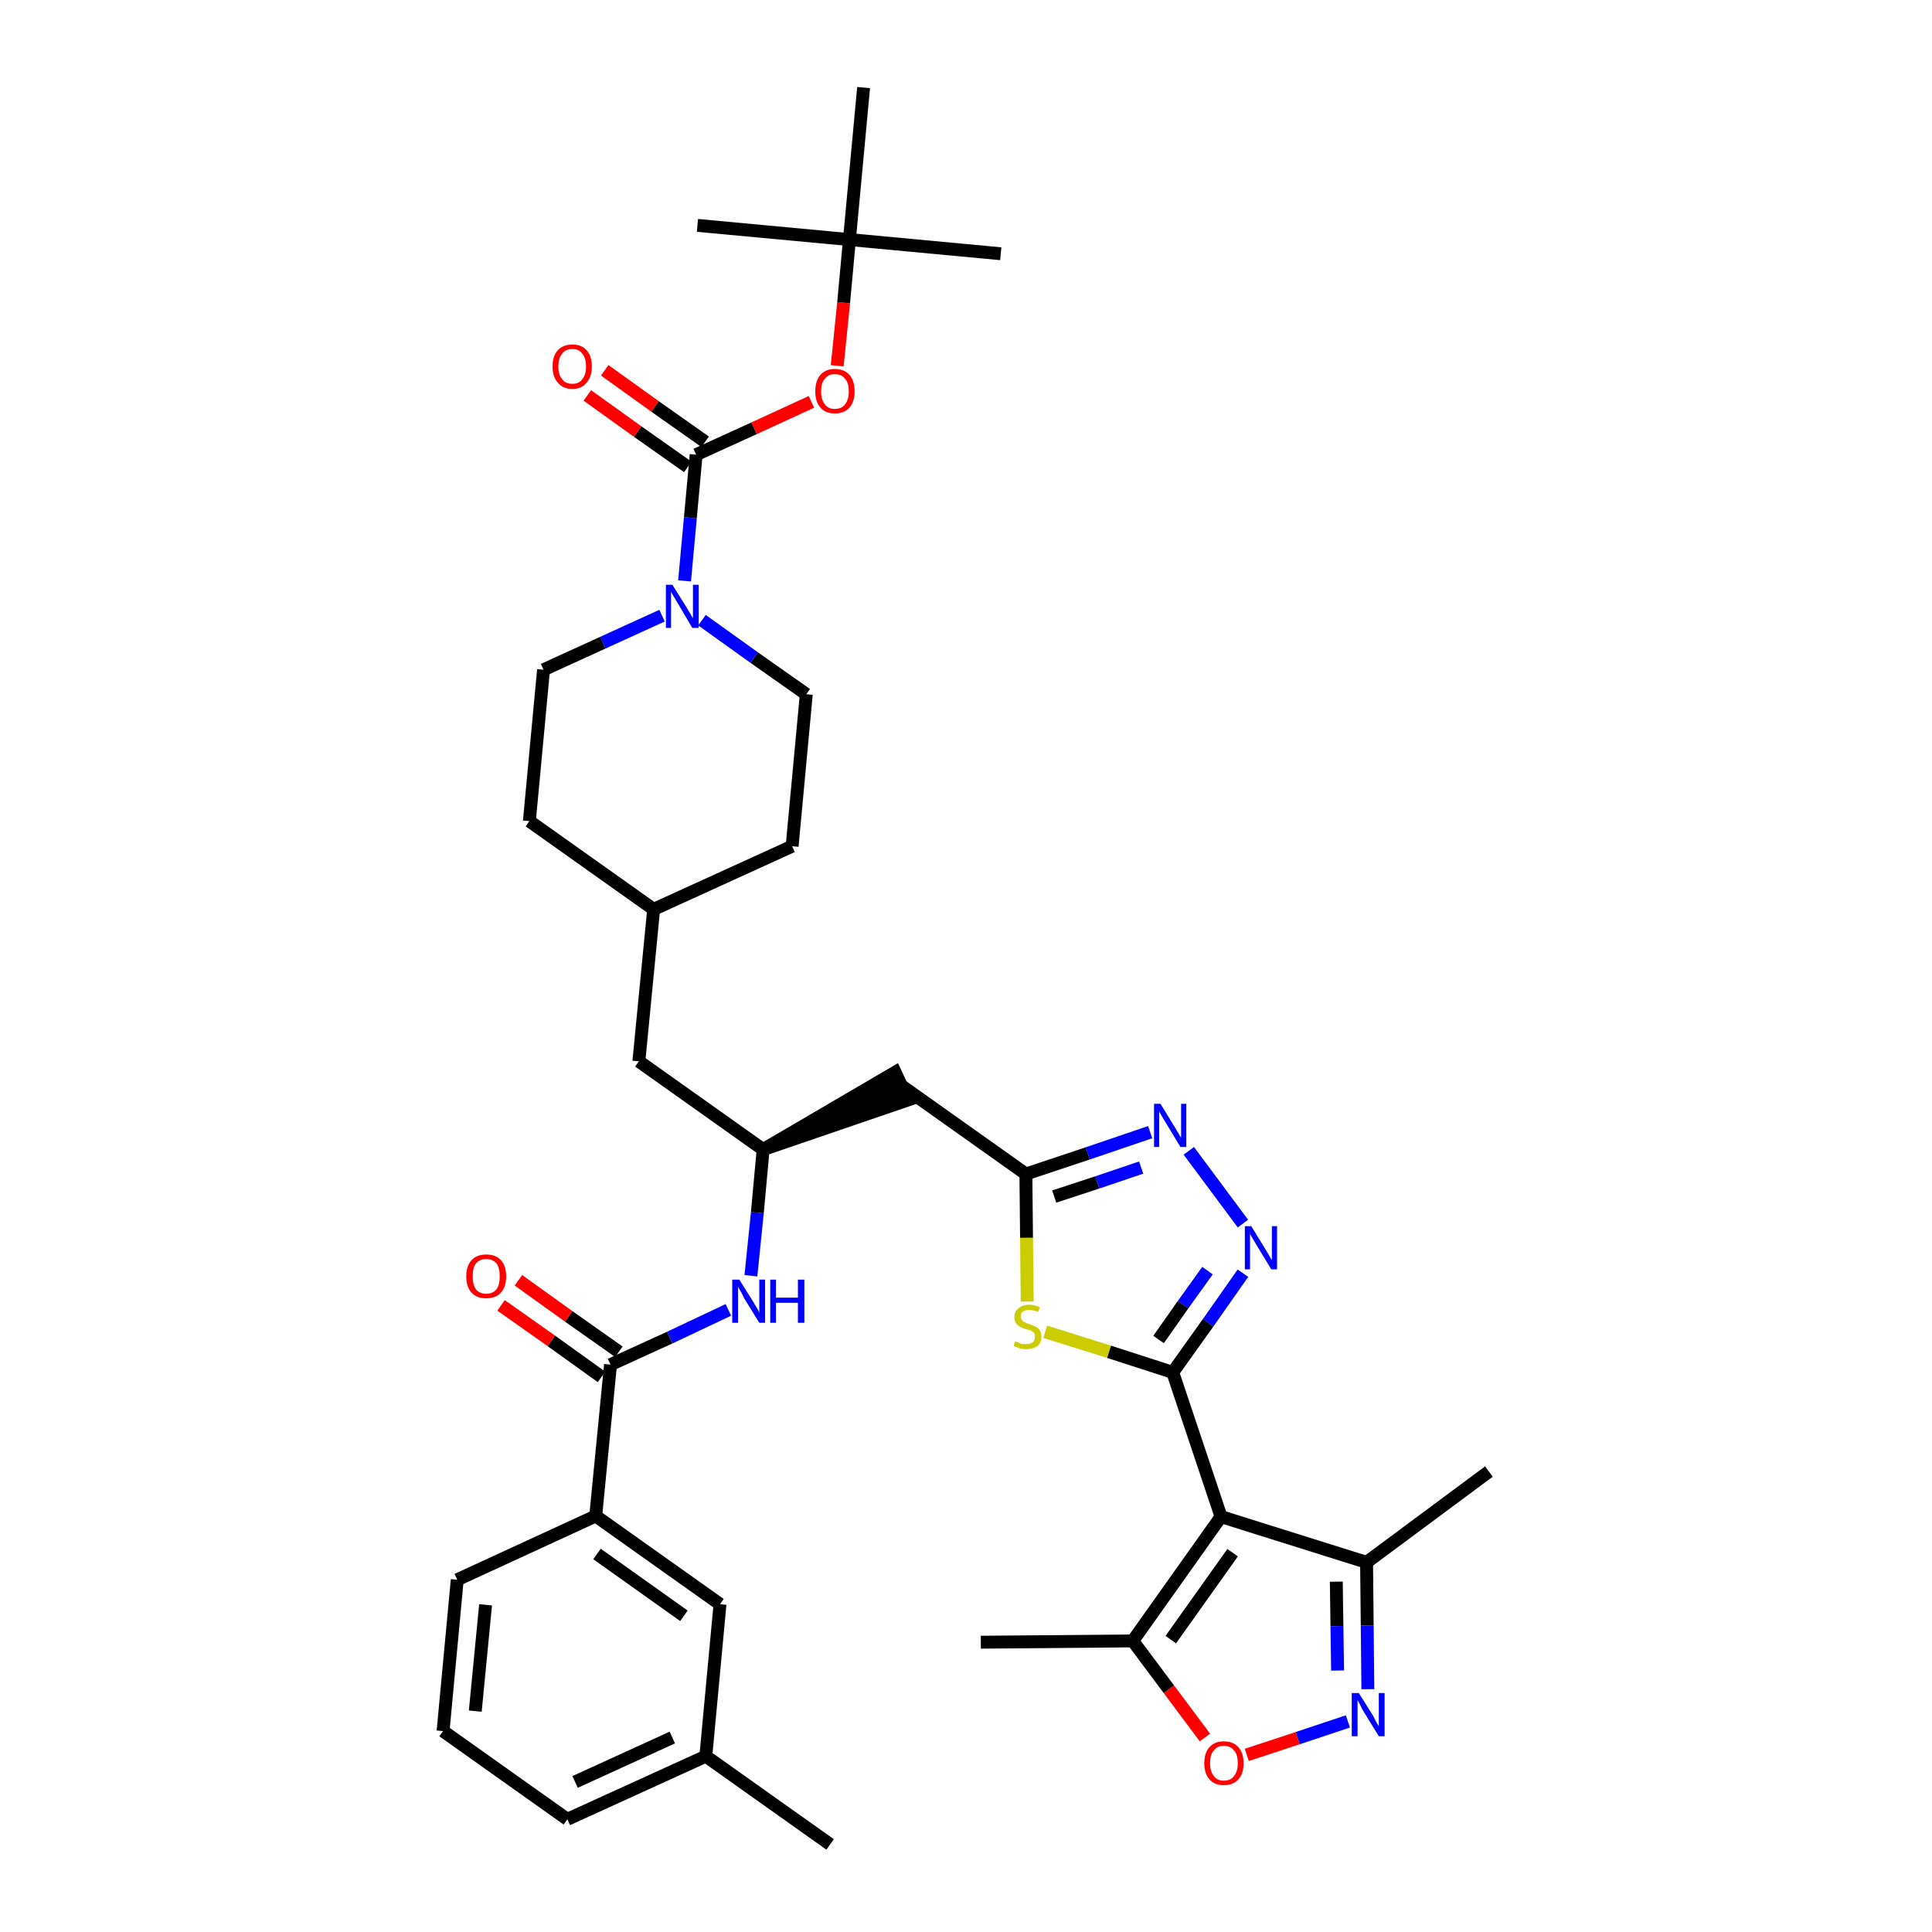 <?xml version='1.0' encoding='iso-8859-1'?>
<svg version='1.1' baseProfile='full'
              xmlns='http://www.w3.org/2000/svg'
                      xmlns:rdkit='http://www.rdkit.org/xml'
                      xmlns:xlink='http://www.w3.org/1999/xlink'
                  xml:space='preserve'
width='300px' height='300px' viewBox='0 0 300 300'>
<!-- END OF HEADER -->
<path class='bond-0 atom-0 atom-1' d='M 128.9,286.4 L 109.6,272.7' style='fill:none;fill-rule:evenodd;stroke:#000000;stroke-width:2.0px;stroke-linecap:butt;stroke-linejoin:miter;stroke-opacity:1' />
<path class='bond-1 atom-1 atom-2' d='M 109.6,272.7 L 88.1,282.5' style='fill:none;fill-rule:evenodd;stroke:#000000;stroke-width:2.0px;stroke-linecap:butt;stroke-linejoin:miter;stroke-opacity:1' />
<path class='bond-1 atom-1 atom-2' d='M 104.4,269.8 L 89.3,276.7' style='fill:none;fill-rule:evenodd;stroke:#000000;stroke-width:2.0px;stroke-linecap:butt;stroke-linejoin:miter;stroke-opacity:1' />
<path class='bond-37 atom-37 atom-1' d='M 111.8,249.1 L 109.6,272.7' style='fill:none;fill-rule:evenodd;stroke:#000000;stroke-width:2.0px;stroke-linecap:butt;stroke-linejoin:miter;stroke-opacity:1' />
<path class='bond-2 atom-2 atom-3' d='M 88.1,282.5 L 68.8,268.8' style='fill:none;fill-rule:evenodd;stroke:#000000;stroke-width:2.0px;stroke-linecap:butt;stroke-linejoin:miter;stroke-opacity:1' />
<path class='bond-3 atom-3 atom-4' d='M 68.8,268.8 L 71.0,245.3' style='fill:none;fill-rule:evenodd;stroke:#000000;stroke-width:2.0px;stroke-linecap:butt;stroke-linejoin:miter;stroke-opacity:1' />
<path class='bond-3 atom-3 atom-4' d='M 73.8,265.7 L 75.4,249.2' style='fill:none;fill-rule:evenodd;stroke:#000000;stroke-width:2.0px;stroke-linecap:butt;stroke-linejoin:miter;stroke-opacity:1' />
<path class='bond-4 atom-4 atom-5' d='M 71.0,245.3 L 92.5,235.4' style='fill:none;fill-rule:evenodd;stroke:#000000;stroke-width:2.0px;stroke-linecap:butt;stroke-linejoin:miter;stroke-opacity:1' />
<path class='bond-5 atom-5 atom-6' d='M 92.5,235.4 L 94.8,211.9' style='fill:none;fill-rule:evenodd;stroke:#000000;stroke-width:2.0px;stroke-linecap:butt;stroke-linejoin:miter;stroke-opacity:1' />
<path class='bond-36 atom-5 atom-37' d='M 92.5,235.4 L 111.8,249.1' style='fill:none;fill-rule:evenodd;stroke:#000000;stroke-width:2.0px;stroke-linecap:butt;stroke-linejoin:miter;stroke-opacity:1' />
<path class='bond-36 atom-5 atom-37' d='M 92.7,241.3 L 106.2,250.9' style='fill:none;fill-rule:evenodd;stroke:#000000;stroke-width:2.0px;stroke-linecap:butt;stroke-linejoin:miter;stroke-opacity:1' />
<path class='bond-6 atom-6 atom-7' d='M 96.1,209.9 L 88.3,204.4' style='fill:none;fill-rule:evenodd;stroke:#000000;stroke-width:2.0px;stroke-linecap:butt;stroke-linejoin:miter;stroke-opacity:1' />
<path class='bond-6 atom-6 atom-7' d='M 88.3,204.4 L 80.5,198.8' style='fill:none;fill-rule:evenodd;stroke:#FF0000;stroke-width:2.0px;stroke-linecap:butt;stroke-linejoin:miter;stroke-opacity:1' />
<path class='bond-6 atom-6 atom-7' d='M 93.4,213.8 L 85.6,208.2' style='fill:none;fill-rule:evenodd;stroke:#000000;stroke-width:2.0px;stroke-linecap:butt;stroke-linejoin:miter;stroke-opacity:1' />
<path class='bond-6 atom-6 atom-7' d='M 85.6,208.2 L 77.8,202.7' style='fill:none;fill-rule:evenodd;stroke:#FF0000;stroke-width:2.0px;stroke-linecap:butt;stroke-linejoin:miter;stroke-opacity:1' />
<path class='bond-7 atom-6 atom-8' d='M 94.8,211.9 L 104.0,207.7' style='fill:none;fill-rule:evenodd;stroke:#000000;stroke-width:2.0px;stroke-linecap:butt;stroke-linejoin:miter;stroke-opacity:1' />
<path class='bond-7 atom-6 atom-8' d='M 104.0,207.7 L 113.1,203.4' style='fill:none;fill-rule:evenodd;stroke:#0000FF;stroke-width:2.0px;stroke-linecap:butt;stroke-linejoin:miter;stroke-opacity:1' />
<path class='bond-8 atom-8 atom-9' d='M 116.6,198.1 L 117.6,188.3' style='fill:none;fill-rule:evenodd;stroke:#0000FF;stroke-width:2.0px;stroke-linecap:butt;stroke-linejoin:miter;stroke-opacity:1' />
<path class='bond-8 atom-8 atom-9' d='M 117.6,188.3 L 118.5,178.5' style='fill:none;fill-rule:evenodd;stroke:#000000;stroke-width:2.0px;stroke-linecap:butt;stroke-linejoin:miter;stroke-opacity:1' />
<path class='bond-9 atom-9 atom-10' d='M 118.5,178.5 L 141.0,170.8 L 139.0,166.5 Z' style='fill:#000000;fill-rule:evenodd;fill-opacity:1;stroke:#000000;stroke-width:2.0px;stroke-linecap:butt;stroke-linejoin:miter;stroke-opacity:1;' />
<path class='bond-22 atom-9 atom-23' d='M 118.5,178.5 L 99.2,164.8' style='fill:none;fill-rule:evenodd;stroke:#000000;stroke-width:2.0px;stroke-linecap:butt;stroke-linejoin:miter;stroke-opacity:1' />
<path class='bond-10 atom-10 atom-11' d='M 140.0,168.6 L 159.3,182.3' style='fill:none;fill-rule:evenodd;stroke:#000000;stroke-width:2.0px;stroke-linecap:butt;stroke-linejoin:miter;stroke-opacity:1' />
<path class='bond-11 atom-11 atom-12' d='M 159.3,182.3 L 168.9,179.1' style='fill:none;fill-rule:evenodd;stroke:#000000;stroke-width:2.0px;stroke-linecap:butt;stroke-linejoin:miter;stroke-opacity:1' />
<path class='bond-11 atom-11 atom-12' d='M 168.9,179.1 L 178.6,175.8' style='fill:none;fill-rule:evenodd;stroke:#0000FF;stroke-width:2.0px;stroke-linecap:butt;stroke-linejoin:miter;stroke-opacity:1' />
<path class='bond-11 atom-11 atom-12' d='M 163.7,185.8 L 170.4,183.6' style='fill:none;fill-rule:evenodd;stroke:#000000;stroke-width:2.0px;stroke-linecap:butt;stroke-linejoin:miter;stroke-opacity:1' />
<path class='bond-11 atom-11 atom-12' d='M 170.4,183.6 L 177.2,181.3' style='fill:none;fill-rule:evenodd;stroke:#0000FF;stroke-width:2.0px;stroke-linecap:butt;stroke-linejoin:miter;stroke-opacity:1' />
<path class='bond-38 atom-22 atom-11' d='M 159.5,202.1 L 159.4,192.2' style='fill:none;fill-rule:evenodd;stroke:#CCCC00;stroke-width:2.0px;stroke-linecap:butt;stroke-linejoin:miter;stroke-opacity:1' />
<path class='bond-38 atom-22 atom-11' d='M 159.4,192.2 L 159.3,182.3' style='fill:none;fill-rule:evenodd;stroke:#000000;stroke-width:2.0px;stroke-linecap:butt;stroke-linejoin:miter;stroke-opacity:1' />
<path class='bond-12 atom-12 atom-13' d='M 184.6,178.7 L 193.0,190.0' style='fill:none;fill-rule:evenodd;stroke:#0000FF;stroke-width:2.0px;stroke-linecap:butt;stroke-linejoin:miter;stroke-opacity:1' />
<path class='bond-13 atom-13 atom-14' d='M 193.0,197.7 L 187.6,205.4' style='fill:none;fill-rule:evenodd;stroke:#0000FF;stroke-width:2.0px;stroke-linecap:butt;stroke-linejoin:miter;stroke-opacity:1' />
<path class='bond-13 atom-13 atom-14' d='M 187.6,205.4 L 182.1,213.1' style='fill:none;fill-rule:evenodd;stroke:#000000;stroke-width:2.0px;stroke-linecap:butt;stroke-linejoin:miter;stroke-opacity:1' />
<path class='bond-13 atom-13 atom-14' d='M 187.5,197.3 L 183.7,202.6' style='fill:none;fill-rule:evenodd;stroke:#0000FF;stroke-width:2.0px;stroke-linecap:butt;stroke-linejoin:miter;stroke-opacity:1' />
<path class='bond-13 atom-13 atom-14' d='M 183.7,202.6 L 179.9,208.0' style='fill:none;fill-rule:evenodd;stroke:#000000;stroke-width:2.0px;stroke-linecap:butt;stroke-linejoin:miter;stroke-opacity:1' />
<path class='bond-14 atom-14 atom-15' d='M 182.1,213.1 L 189.6,235.5' style='fill:none;fill-rule:evenodd;stroke:#000000;stroke-width:2.0px;stroke-linecap:butt;stroke-linejoin:miter;stroke-opacity:1' />
<path class='bond-21 atom-14 atom-22' d='M 182.1,213.1 L 172.2,209.9' style='fill:none;fill-rule:evenodd;stroke:#000000;stroke-width:2.0px;stroke-linecap:butt;stroke-linejoin:miter;stroke-opacity:1' />
<path class='bond-21 atom-14 atom-22' d='M 172.2,209.9 L 162.3,206.8' style='fill:none;fill-rule:evenodd;stroke:#CCCC00;stroke-width:2.0px;stroke-linecap:butt;stroke-linejoin:miter;stroke-opacity:1' />
<path class='bond-15 atom-15 atom-16' d='M 189.6,235.5 L 212.2,242.6' style='fill:none;fill-rule:evenodd;stroke:#000000;stroke-width:2.0px;stroke-linecap:butt;stroke-linejoin:miter;stroke-opacity:1' />
<path class='bond-40 atom-20 atom-15' d='M 175.9,254.8 L 189.6,235.5' style='fill:none;fill-rule:evenodd;stroke:#000000;stroke-width:2.0px;stroke-linecap:butt;stroke-linejoin:miter;stroke-opacity:1' />
<path class='bond-40 atom-20 atom-15' d='M 181.8,254.6 L 191.4,241.1' style='fill:none;fill-rule:evenodd;stroke:#000000;stroke-width:2.0px;stroke-linecap:butt;stroke-linejoin:miter;stroke-opacity:1' />
<path class='bond-16 atom-16 atom-17' d='M 212.2,242.6 L 231.2,228.5' style='fill:none;fill-rule:evenodd;stroke:#000000;stroke-width:2.0px;stroke-linecap:butt;stroke-linejoin:miter;stroke-opacity:1' />
<path class='bond-17 atom-16 atom-18' d='M 212.2,242.6 L 212.3,252.4' style='fill:none;fill-rule:evenodd;stroke:#000000;stroke-width:2.0px;stroke-linecap:butt;stroke-linejoin:miter;stroke-opacity:1' />
<path class='bond-17 atom-16 atom-18' d='M 212.3,252.4 L 212.4,262.3' style='fill:none;fill-rule:evenodd;stroke:#0000FF;stroke-width:2.0px;stroke-linecap:butt;stroke-linejoin:miter;stroke-opacity:1' />
<path class='bond-17 atom-16 atom-18' d='M 207.5,245.6 L 207.6,252.5' style='fill:none;fill-rule:evenodd;stroke:#000000;stroke-width:2.0px;stroke-linecap:butt;stroke-linejoin:miter;stroke-opacity:1' />
<path class='bond-17 atom-16 atom-18' d='M 207.6,252.5 L 207.7,259.4' style='fill:none;fill-rule:evenodd;stroke:#0000FF;stroke-width:2.0px;stroke-linecap:butt;stroke-linejoin:miter;stroke-opacity:1' />
<path class='bond-18 atom-18 atom-19' d='M 209.3,267.3 L 201.5,269.9' style='fill:none;fill-rule:evenodd;stroke:#0000FF;stroke-width:2.0px;stroke-linecap:butt;stroke-linejoin:miter;stroke-opacity:1' />
<path class='bond-18 atom-18 atom-19' d='M 201.5,269.9 L 193.6,272.5' style='fill:none;fill-rule:evenodd;stroke:#FF0000;stroke-width:2.0px;stroke-linecap:butt;stroke-linejoin:miter;stroke-opacity:1' />
<path class='bond-19 atom-19 atom-20' d='M 187.1,269.8 L 181.5,262.3' style='fill:none;fill-rule:evenodd;stroke:#FF0000;stroke-width:2.0px;stroke-linecap:butt;stroke-linejoin:miter;stroke-opacity:1' />
<path class='bond-19 atom-19 atom-20' d='M 181.5,262.3 L 175.9,254.8' style='fill:none;fill-rule:evenodd;stroke:#000000;stroke-width:2.0px;stroke-linecap:butt;stroke-linejoin:miter;stroke-opacity:1' />
<path class='bond-20 atom-20 atom-21' d='M 175.9,254.8 L 152.3,255.0' style='fill:none;fill-rule:evenodd;stroke:#000000;stroke-width:2.0px;stroke-linecap:butt;stroke-linejoin:miter;stroke-opacity:1' />
<path class='bond-23 atom-23 atom-24' d='M 99.2,164.8 L 101.5,141.2' style='fill:none;fill-rule:evenodd;stroke:#000000;stroke-width:2.0px;stroke-linecap:butt;stroke-linejoin:miter;stroke-opacity:1' />
<path class='bond-24 atom-24 atom-25' d='M 101.5,141.2 L 123.0,131.4' style='fill:none;fill-rule:evenodd;stroke:#000000;stroke-width:2.0px;stroke-linecap:butt;stroke-linejoin:miter;stroke-opacity:1' />
<path class='bond-39 atom-36 atom-24' d='M 82.2,127.5 L 101.5,141.2' style='fill:none;fill-rule:evenodd;stroke:#000000;stroke-width:2.0px;stroke-linecap:butt;stroke-linejoin:miter;stroke-opacity:1' />
<path class='bond-25 atom-25 atom-26' d='M 123.0,131.4 L 125.2,107.8' style='fill:none;fill-rule:evenodd;stroke:#000000;stroke-width:2.0px;stroke-linecap:butt;stroke-linejoin:miter;stroke-opacity:1' />
<path class='bond-26 atom-26 atom-27' d='M 125.2,107.8 L 117.1,102.1' style='fill:none;fill-rule:evenodd;stroke:#000000;stroke-width:2.0px;stroke-linecap:butt;stroke-linejoin:miter;stroke-opacity:1' />
<path class='bond-26 atom-26 atom-27' d='M 117.1,102.1 L 109.0,96.3' style='fill:none;fill-rule:evenodd;stroke:#0000FF;stroke-width:2.0px;stroke-linecap:butt;stroke-linejoin:miter;stroke-opacity:1' />
<path class='bond-27 atom-27 atom-28' d='M 106.3,90.2 L 107.2,80.4' style='fill:none;fill-rule:evenodd;stroke:#0000FF;stroke-width:2.0px;stroke-linecap:butt;stroke-linejoin:miter;stroke-opacity:1' />
<path class='bond-27 atom-27 atom-28' d='M 107.2,80.4 L 108.1,70.6' style='fill:none;fill-rule:evenodd;stroke:#000000;stroke-width:2.0px;stroke-linecap:butt;stroke-linejoin:miter;stroke-opacity:1' />
<path class='bond-34 atom-27 atom-35' d='M 102.8,95.6 L 93.6,99.8' style='fill:none;fill-rule:evenodd;stroke:#0000FF;stroke-width:2.0px;stroke-linecap:butt;stroke-linejoin:miter;stroke-opacity:1' />
<path class='bond-34 atom-27 atom-35' d='M 93.6,99.8 L 84.4,104.0' style='fill:none;fill-rule:evenodd;stroke:#000000;stroke-width:2.0px;stroke-linecap:butt;stroke-linejoin:miter;stroke-opacity:1' />
<path class='bond-28 atom-28 atom-29' d='M 109.5,68.6 L 101.7,63.1' style='fill:none;fill-rule:evenodd;stroke:#000000;stroke-width:2.0px;stroke-linecap:butt;stroke-linejoin:miter;stroke-opacity:1' />
<path class='bond-28 atom-28 atom-29' d='M 101.7,63.1 L 93.9,57.5' style='fill:none;fill-rule:evenodd;stroke:#FF0000;stroke-width:2.0px;stroke-linecap:butt;stroke-linejoin:miter;stroke-opacity:1' />
<path class='bond-28 atom-28 atom-29' d='M 106.8,72.5 L 99.0,67.0' style='fill:none;fill-rule:evenodd;stroke:#000000;stroke-width:2.0px;stroke-linecap:butt;stroke-linejoin:miter;stroke-opacity:1' />
<path class='bond-28 atom-28 atom-29' d='M 99.0,67.0 L 91.2,61.4' style='fill:none;fill-rule:evenodd;stroke:#FF0000;stroke-width:2.0px;stroke-linecap:butt;stroke-linejoin:miter;stroke-opacity:1' />
<path class='bond-29 atom-28 atom-30' d='M 108.1,70.6 L 117.1,66.5' style='fill:none;fill-rule:evenodd;stroke:#000000;stroke-width:2.0px;stroke-linecap:butt;stroke-linejoin:miter;stroke-opacity:1' />
<path class='bond-29 atom-28 atom-30' d='M 117.1,66.5 L 126.0,62.4' style='fill:none;fill-rule:evenodd;stroke:#FF0000;stroke-width:2.0px;stroke-linecap:butt;stroke-linejoin:miter;stroke-opacity:1' />
<path class='bond-30 atom-30 atom-31' d='M 130.0,56.8 L 131.0,47.0' style='fill:none;fill-rule:evenodd;stroke:#FF0000;stroke-width:2.0px;stroke-linecap:butt;stroke-linejoin:miter;stroke-opacity:1' />
<path class='bond-30 atom-30 atom-31' d='M 131.0,47.0 L 131.9,37.2' style='fill:none;fill-rule:evenodd;stroke:#000000;stroke-width:2.0px;stroke-linecap:butt;stroke-linejoin:miter;stroke-opacity:1' />
<path class='bond-31 atom-31 atom-32' d='M 131.9,37.2 L 155.4,39.4' style='fill:none;fill-rule:evenodd;stroke:#000000;stroke-width:2.0px;stroke-linecap:butt;stroke-linejoin:miter;stroke-opacity:1' />
<path class='bond-32 atom-31 atom-33' d='M 131.9,37.2 L 108.3,35.0' style='fill:none;fill-rule:evenodd;stroke:#000000;stroke-width:2.0px;stroke-linecap:butt;stroke-linejoin:miter;stroke-opacity:1' />
<path class='bond-33 atom-31 atom-34' d='M 131.9,37.2 L 134.1,13.6' style='fill:none;fill-rule:evenodd;stroke:#000000;stroke-width:2.0px;stroke-linecap:butt;stroke-linejoin:miter;stroke-opacity:1' />
<path class='bond-35 atom-35 atom-36' d='M 84.4,104.0 L 82.2,127.5' style='fill:none;fill-rule:evenodd;stroke:#000000;stroke-width:2.0px;stroke-linecap:butt;stroke-linejoin:miter;stroke-opacity:1' />
<path  class='atom-7' d='M 72.4 198.2
Q 72.4 196.6, 73.2 195.7
Q 74.0 194.8, 75.5 194.8
Q 77.0 194.8, 77.8 195.7
Q 78.6 196.6, 78.6 198.2
Q 78.6 199.8, 77.8 200.7
Q 77.0 201.6, 75.5 201.6
Q 74.0 201.6, 73.2 200.7
Q 72.4 199.8, 72.4 198.2
M 75.5 200.9
Q 76.5 200.9, 77.1 200.2
Q 77.6 199.5, 77.6 198.2
Q 77.6 196.9, 77.1 196.2
Q 76.5 195.5, 75.5 195.5
Q 74.5 195.5, 73.9 196.2
Q 73.4 196.8, 73.4 198.2
Q 73.4 199.5, 73.9 200.2
Q 74.5 200.9, 75.5 200.9
' fill='#FF0000'/>
<path  class='atom-8' d='M 114.8 198.7
L 117.0 202.2
Q 117.2 202.6, 117.6 203.2
Q 117.9 203.8, 117.9 203.9
L 117.9 198.7
L 118.8 198.7
L 118.8 205.4
L 117.9 205.4
L 115.5 201.5
Q 115.3 201.0, 115.0 200.5
Q 114.7 200.0, 114.6 199.8
L 114.6 205.4
L 113.7 205.4
L 113.7 198.7
L 114.8 198.7
' fill='#0000FF'/>
<path  class='atom-8' d='M 119.6 198.7
L 120.5 198.7
L 120.5 201.5
L 123.9 201.5
L 123.9 198.7
L 124.9 198.7
L 124.9 205.4
L 123.9 205.4
L 123.9 202.3
L 120.5 202.3
L 120.5 205.4
L 119.6 205.4
L 119.6 198.7
' fill='#0000FF'/>
<path  class='atom-12' d='M 180.2 171.4
L 182.4 175.0
Q 182.6 175.3, 183.0 176.0
Q 183.3 176.6, 183.4 176.6
L 183.4 171.4
L 184.2 171.4
L 184.2 178.1
L 183.3 178.1
L 181.0 174.3
Q 180.7 173.8, 180.4 173.3
Q 180.1 172.8, 180.0 172.6
L 180.0 178.1
L 179.2 178.1
L 179.2 171.4
L 180.2 171.4
' fill='#0000FF'/>
<path  class='atom-13' d='M 194.3 190.4
L 196.5 194.0
Q 196.7 194.3, 197.1 195.0
Q 197.4 195.6, 197.5 195.6
L 197.5 190.4
L 198.3 190.4
L 198.3 197.1
L 197.4 197.1
L 195.1 193.3
Q 194.8 192.8, 194.5 192.3
Q 194.2 191.8, 194.1 191.6
L 194.1 197.1
L 193.3 197.1
L 193.3 190.4
L 194.3 190.4
' fill='#0000FF'/>
<path  class='atom-18' d='M 211.0 262.9
L 213.2 266.4
Q 213.4 266.8, 213.7 267.4
Q 214.1 268.0, 214.1 268.1
L 214.1 262.9
L 215.0 262.9
L 215.0 269.6
L 214.1 269.6
L 211.7 265.7
Q 211.4 265.2, 211.2 264.7
Q 210.9 264.2, 210.8 264.0
L 210.8 269.6
L 209.9 269.6
L 209.9 262.9
L 211.0 262.9
' fill='#0000FF'/>
<path  class='atom-19' d='M 187.0 273.8
Q 187.0 272.2, 187.8 271.3
Q 188.6 270.4, 190.0 270.4
Q 191.5 270.4, 192.3 271.3
Q 193.1 272.2, 193.1 273.8
Q 193.1 275.4, 192.3 276.3
Q 191.5 277.2, 190.0 277.2
Q 188.6 277.2, 187.8 276.3
Q 187.0 275.4, 187.0 273.8
M 190.0 276.5
Q 191.1 276.5, 191.6 275.8
Q 192.2 275.1, 192.2 273.8
Q 192.2 272.4, 191.6 271.8
Q 191.1 271.1, 190.0 271.1
Q 189.0 271.1, 188.5 271.8
Q 187.9 272.4, 187.9 273.8
Q 187.9 275.1, 188.5 275.8
Q 189.0 276.5, 190.0 276.5
' fill='#FF0000'/>
<path  class='atom-22' d='M 157.6 208.3
Q 157.7 208.3, 158.0 208.4
Q 158.3 208.6, 158.7 208.7
Q 159.0 208.7, 159.4 208.7
Q 160.0 208.7, 160.4 208.4
Q 160.7 208.1, 160.7 207.6
Q 160.7 207.2, 160.6 207.0
Q 160.4 206.8, 160.1 206.6
Q 159.8 206.5, 159.3 206.4
Q 158.7 206.2, 158.4 206.0
Q 158.0 205.8, 157.8 205.5
Q 157.5 205.1, 157.5 204.5
Q 157.5 203.7, 158.1 203.2
Q 158.7 202.6, 159.8 202.6
Q 160.6 202.6, 161.5 203.0
L 161.2 203.7
Q 160.4 203.4, 159.8 203.4
Q 159.2 203.4, 158.8 203.7
Q 158.5 203.9, 158.5 204.4
Q 158.5 204.8, 158.7 205.0
Q 158.8 205.2, 159.1 205.3
Q 159.4 205.5, 159.8 205.6
Q 160.4 205.8, 160.8 206.0
Q 161.2 206.2, 161.4 206.5
Q 161.7 206.9, 161.7 207.6
Q 161.7 208.5, 161.1 209.0
Q 160.4 209.5, 159.4 209.5
Q 158.8 209.5, 158.4 209.4
Q 157.9 209.2, 157.4 209.0
L 157.6 208.3
' fill='#CCCC00'/>
<path  class='atom-27' d='M 104.4 90.8
L 106.6 94.3
Q 106.8 94.7, 107.2 95.3
Q 107.5 95.9, 107.6 96.0
L 107.6 90.8
L 108.5 90.8
L 108.5 97.5
L 107.5 97.5
L 105.2 93.6
Q 104.9 93.1, 104.6 92.6
Q 104.3 92.1, 104.2 91.9
L 104.2 97.5
L 103.4 97.5
L 103.4 90.8
L 104.4 90.8
' fill='#0000FF'/>
<path  class='atom-29' d='M 85.8 56.9
Q 85.8 55.3, 86.6 54.4
Q 87.4 53.5, 88.9 53.5
Q 90.3 53.5, 91.1 54.4
Q 91.9 55.3, 91.9 56.9
Q 91.9 58.5, 91.1 59.4
Q 90.3 60.4, 88.9 60.4
Q 87.4 60.4, 86.6 59.4
Q 85.8 58.5, 85.8 56.9
M 88.9 59.6
Q 89.9 59.6, 90.4 58.9
Q 91.0 58.2, 91.0 56.9
Q 91.0 55.6, 90.4 54.9
Q 89.9 54.2, 88.9 54.2
Q 87.8 54.2, 87.3 54.9
Q 86.7 55.6, 86.7 56.9
Q 86.7 58.2, 87.3 58.9
Q 87.8 59.6, 88.9 59.6
' fill='#FF0000'/>
<path  class='atom-30' d='M 126.6 60.8
Q 126.6 59.1, 127.4 58.2
Q 128.2 57.3, 129.6 57.3
Q 131.1 57.3, 131.9 58.2
Q 132.7 59.1, 132.7 60.8
Q 132.7 62.4, 131.9 63.3
Q 131.1 64.2, 129.6 64.2
Q 128.2 64.2, 127.4 63.3
Q 126.6 62.4, 126.6 60.8
M 129.6 63.5
Q 130.7 63.5, 131.2 62.8
Q 131.8 62.1, 131.8 60.8
Q 131.8 59.4, 131.2 58.8
Q 130.7 58.1, 129.6 58.1
Q 128.6 58.1, 128.1 58.8
Q 127.5 59.4, 127.5 60.8
Q 127.5 62.1, 128.1 62.8
Q 128.6 63.5, 129.6 63.5
' fill='#FF0000'/>
</svg>
